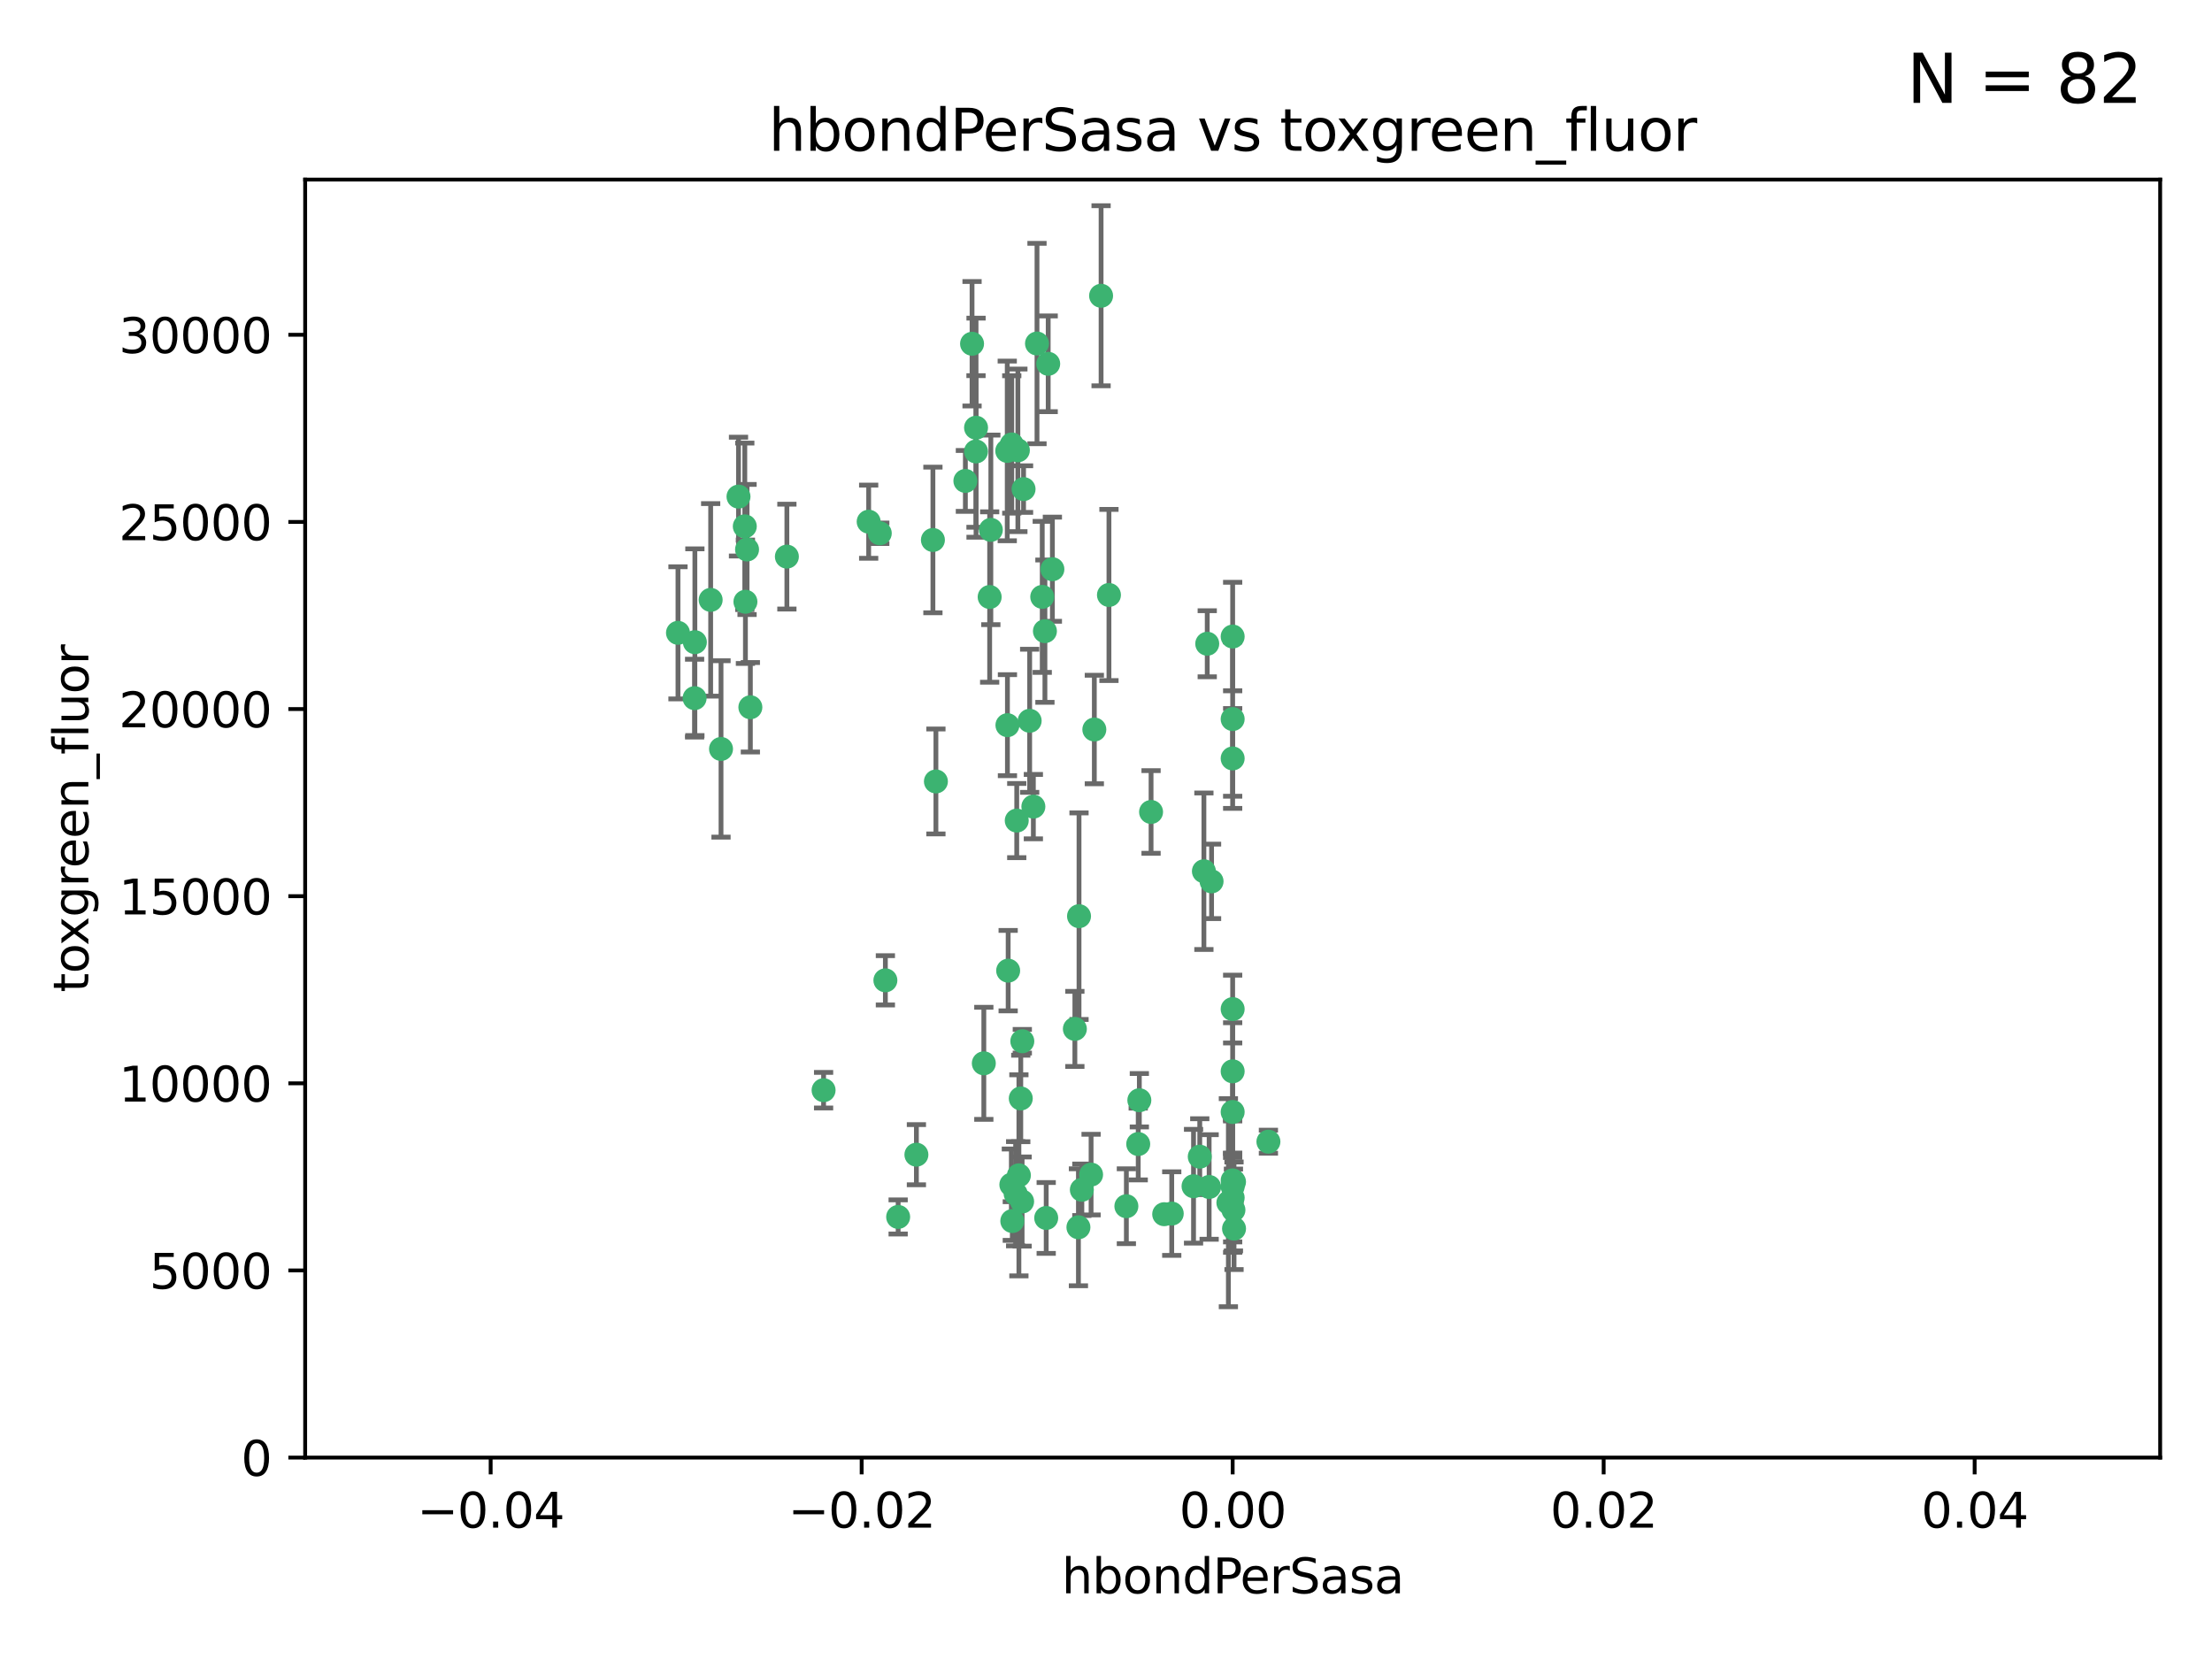 <?xml version="1.0" encoding="utf-8" standalone="no"?>
<!DOCTYPE svg PUBLIC "-//W3C//DTD SVG 1.1//EN"
  "http://www.w3.org/Graphics/SVG/1.1/DTD/svg11.dtd">
<svg xmlns:xlink="http://www.w3.org/1999/xlink" width="460.8pt" height="345.6pt" viewBox="0 0 460.8 345.6" xmlns="http://www.w3.org/2000/svg" version="1.1">
 <defs>
  <style type="text/css">*{stroke-linejoin: round; stroke-linecap: butt}</style>
 </defs>
 <g id="figure_1">
  <g id="patch_1">
   <path d="M 0 345.6 
L 460.8 345.6 
L 460.8 0 
L 0 0 
z
" style="fill: #ffffff"/>
  </g>
  <g id="axes_1">
   <g id="patch_2">
    <path d="M 63.571 303.64 
L 450 303.64 
L 450 37.411 
L 63.571 37.411 
z
" style="fill: #ffffff"/>
   </g>
   <g id="PathCollection_1">
    <defs>
     <path id="m2b6a86d245" d="M 0 1.118 
C 0.297 1.118 0.581 1 0.791 0.791 
C 1 0.581 1.118 0.297 1.118 0 
C 1.118 -0.297 1 -0.581 0.791 -0.791 
C 0.581 -1 0.297 -1.118 0 -1.118 
C -0.297 -1.118 -0.581 -1 -0.791 -0.791 
C -1 -0.581 -1.118 -0.297 -1.118 0 
C -1.118 0.297 -1 0.581 -0.791 0.791 
C -0.581 1 -0.297 1.118 0 1.118 
z
" style="stroke: #3cb371"/>
    </defs>
    <g clip-path="url(#p9494ee4e72)">
     <use xlink:href="#m2b6a86d245" x="216.026" y="71.562" style="fill: #3cb371; stroke: #3cb371"/>
     <use xlink:href="#m2b6a86d245" x="217.677" y="131.48" style="fill: #3cb371; stroke: #3cb371"/>
     <use xlink:href="#m2b6a86d245" x="155.626" y="114.467" style="fill: #3cb371; stroke: #3cb371"/>
     <use xlink:href="#m2b6a86d245" x="206.411" y="110.38" style="fill: #3cb371; stroke: #3cb371"/>
     <use xlink:href="#m2b6a86d245" x="203.329" y="89.097" style="fill: #3cb371; stroke: #3cb371"/>
     <use xlink:href="#m2b6a86d245" x="180.96" y="108.676" style="fill: #3cb371; stroke: #3cb371"/>
     <use xlink:href="#m2b6a86d245" x="218.359" y="75.786" style="fill: #3cb371; stroke: #3cb371"/>
     <use xlink:href="#m2b6a86d245" x="155.286" y="125.356" style="fill: #3cb371; stroke: #3cb371"/>
     <use xlink:href="#m2b6a86d245" x="203.319" y="94.046" style="fill: #3cb371; stroke: #3cb371"/>
     <use xlink:href="#m2b6a86d245" x="150.202" y="156.019" style="fill: #3cb371; stroke: #3cb371"/>
     <use xlink:href="#m2b6a86d245" x="156.315" y="147.335" style="fill: #3cb371; stroke: #3cb371"/>
     <use xlink:href="#m2b6a86d245" x="148.044" y="124.965" style="fill: #3cb371; stroke: #3cb371"/>
     <use xlink:href="#m2b6a86d245" x="209.828" y="93.933" style="fill: #3cb371; stroke: #3cb371"/>
     <use xlink:href="#m2b6a86d245" x="163.922" y="115.953" style="fill: #3cb371; stroke: #3cb371"/>
     <use xlink:href="#m2b6a86d245" x="155.154" y="109.646" style="fill: #3cb371; stroke: #3cb371"/>
     <use xlink:href="#m2b6a86d245" x="153.844" y="103.453" style="fill: #3cb371; stroke: #3cb371"/>
     <use xlink:href="#m2b6a86d245" x="214.498" y="150.153" style="fill: #3cb371; stroke: #3cb371"/>
     <use xlink:href="#m2b6a86d245" x="212.043" y="93.812" style="fill: #3cb371; stroke: #3cb371"/>
     <use xlink:href="#m2b6a86d245" x="206.164" y="124.367" style="fill: #3cb371; stroke: #3cb371"/>
     <use xlink:href="#m2b6a86d245" x="211.807" y="170.94" style="fill: #3cb371; stroke: #3cb371"/>
     <use xlink:href="#m2b6a86d245" x="201.107" y="100.184" style="fill: #3cb371; stroke: #3cb371"/>
     <use xlink:href="#m2b6a86d245" x="219.231" y="118.577" style="fill: #3cb371; stroke: #3cb371"/>
     <use xlink:href="#m2b6a86d245" x="210.768" y="92.588" style="fill: #3cb371; stroke: #3cb371"/>
     <use xlink:href="#m2b6a86d245" x="264.233" y="237.833" style="fill: #3cb371; stroke: #3cb371"/>
     <use xlink:href="#m2b6a86d245" x="212.255" y="244.844" style="fill: #3cb371; stroke: #3cb371"/>
     <use xlink:href="#m2b6a86d245" x="213.226" y="101.886" style="fill: #3cb371; stroke: #3cb371"/>
     <use xlink:href="#m2b6a86d245" x="217.118" y="124.337" style="fill: #3cb371; stroke: #3cb371"/>
     <use xlink:href="#m2b6a86d245" x="202.496" y="71.61" style="fill: #3cb371; stroke: #3cb371"/>
     <use xlink:href="#m2b6a86d245" x="209.868" y="151.067" style="fill: #3cb371; stroke: #3cb371"/>
     <use xlink:href="#m2b6a86d245" x="210.018" y="202.203" style="fill: #3cb371; stroke: #3cb371"/>
     <use xlink:href="#m2b6a86d245" x="184.442" y="204.22" style="fill: #3cb371; stroke: #3cb371"/>
     <use xlink:href="#m2b6a86d245" x="210.682" y="246.787" style="fill: #3cb371; stroke: #3cb371"/>
     <use xlink:href="#m2b6a86d245" x="144.756" y="133.776" style="fill: #3cb371; stroke: #3cb371"/>
     <use xlink:href="#m2b6a86d245" x="183.273" y="111.087" style="fill: #3cb371; stroke: #3cb371"/>
     <use xlink:href="#m2b6a86d245" x="194.344" y="112.487" style="fill: #3cb371; stroke: #3cb371"/>
     <use xlink:href="#m2b6a86d245" x="229.376" y="61.614" style="fill: #3cb371; stroke: #3cb371"/>
     <use xlink:href="#m2b6a86d245" x="194.968" y="162.792" style="fill: #3cb371; stroke: #3cb371"/>
     <use xlink:href="#m2b6a86d245" x="244.095" y="252.814" style="fill: #3cb371; stroke: #3cb371"/>
     <use xlink:href="#m2b6a86d245" x="144.699" y="145.439" style="fill: #3cb371; stroke: #3cb371"/>
     <use xlink:href="#m2b6a86d245" x="227.293" y="244.691" style="fill: #3cb371; stroke: #3cb371"/>
     <use xlink:href="#m2b6a86d245" x="251.49" y="134.104" style="fill: #3cb371; stroke: #3cb371"/>
     <use xlink:href="#m2b6a86d245" x="251.887" y="247.267" style="fill: #3cb371; stroke: #3cb371"/>
     <use xlink:href="#m2b6a86d245" x="211.576" y="248.674" style="fill: #3cb371; stroke: #3cb371"/>
     <use xlink:href="#m2b6a86d245" x="141.236" y="131.829" style="fill: #3cb371; stroke: #3cb371"/>
     <use xlink:href="#m2b6a86d245" x="242.524" y="252.941" style="fill: #3cb371; stroke: #3cb371"/>
     <use xlink:href="#m2b6a86d245" x="190.904" y="240.543" style="fill: #3cb371; stroke: #3cb371"/>
     <use xlink:href="#m2b6a86d245" x="256.786" y="132.603" style="fill: #3cb371; stroke: #3cb371"/>
     <use xlink:href="#m2b6a86d245" x="215.269" y="168.036" style="fill: #3cb371; stroke: #3cb371"/>
     <use xlink:href="#m2b6a86d245" x="237.346" y="229.198" style="fill: #3cb371; stroke: #3cb371"/>
     <use xlink:href="#m2b6a86d245" x="224.78" y="190.856" style="fill: #3cb371; stroke: #3cb371"/>
     <use xlink:href="#m2b6a86d245" x="256.948" y="252.059" style="fill: #3cb371; stroke: #3cb371"/>
     <use xlink:href="#m2b6a86d245" x="256.786" y="247.195" style="fill: #3cb371; stroke: #3cb371"/>
     <use xlink:href="#m2b6a86d245" x="257.072" y="255.952" style="fill: #3cb371; stroke: #3cb371"/>
     <use xlink:href="#m2b6a86d245" x="234.644" y="251.277" style="fill: #3cb371; stroke: #3cb371"/>
     <use xlink:href="#m2b6a86d245" x="204.948" y="221.508" style="fill: #3cb371; stroke: #3cb371"/>
     <use xlink:href="#m2b6a86d245" x="237.113" y="238.323" style="fill: #3cb371; stroke: #3cb371"/>
     <use xlink:href="#m2b6a86d245" x="212.925" y="250.302" style="fill: #3cb371; stroke: #3cb371"/>
     <use xlink:href="#m2b6a86d245" x="217.943" y="253.724" style="fill: #3cb371; stroke: #3cb371"/>
     <use xlink:href="#m2b6a86d245" x="187.102" y="253.509" style="fill: #3cb371; stroke: #3cb371"/>
     <use xlink:href="#m2b6a86d245" x="212.966" y="216.908" style="fill: #3cb371; stroke: #3cb371"/>
     <use xlink:href="#m2b6a86d245" x="224.656" y="255.666" style="fill: #3cb371; stroke: #3cb371"/>
     <use xlink:href="#m2b6a86d245" x="256.786" y="210.208" style="fill: #3cb371; stroke: #3cb371"/>
     <use xlink:href="#m2b6a86d245" x="227.97" y="151.97" style="fill: #3cb371; stroke: #3cb371"/>
     <use xlink:href="#m2b6a86d245" x="250.795" y="181.494" style="fill: #3cb371; stroke: #3cb371"/>
     <use xlink:href="#m2b6a86d245" x="252.392" y="183.606" style="fill: #3cb371; stroke: #3cb371"/>
     <use xlink:href="#m2b6a86d245" x="225.369" y="247.85" style="fill: #3cb371; stroke: #3cb371"/>
     <use xlink:href="#m2b6a86d245" x="256.786" y="223.176" style="fill: #3cb371; stroke: #3cb371"/>
     <use xlink:href="#m2b6a86d245" x="249.932" y="240.958" style="fill: #3cb371; stroke: #3cb371"/>
     <use xlink:href="#m2b6a86d245" x="210.881" y="254.362" style="fill: #3cb371; stroke: #3cb371"/>
     <use xlink:href="#m2b6a86d245" x="223.915" y="214.339" style="fill: #3cb371; stroke: #3cb371"/>
     <use xlink:href="#m2b6a86d245" x="256.786" y="149.795" style="fill: #3cb371; stroke: #3cb371"/>
     <use xlink:href="#m2b6a86d245" x="231.015" y="123.943" style="fill: #3cb371; stroke: #3cb371"/>
     <use xlink:href="#m2b6a86d245" x="256.786" y="231.646" style="fill: #3cb371; stroke: #3cb371"/>
     <use xlink:href="#m2b6a86d245" x="239.788" y="169.147" style="fill: #3cb371; stroke: #3cb371"/>
     <use xlink:href="#m2b6a86d245" x="256.786" y="245.892" style="fill: #3cb371; stroke: #3cb371"/>
     <use xlink:href="#m2b6a86d245" x="248.636" y="247.114" style="fill: #3cb371; stroke: #3cb371"/>
     <use xlink:href="#m2b6a86d245" x="257.069" y="246.204" style="fill: #3cb371; stroke: #3cb371"/>
     <use xlink:href="#m2b6a86d245" x="212.645" y="228.828" style="fill: #3cb371; stroke: #3cb371"/>
     <use xlink:href="#m2b6a86d245" x="171.569" y="227.107" style="fill: #3cb371; stroke: #3cb371"/>
     <use xlink:href="#m2b6a86d245" x="256.786" y="157.999" style="fill: #3cb371; stroke: #3cb371"/>
     <use xlink:href="#m2b6a86d245" x="255.894" y="250.544" style="fill: #3cb371; stroke: #3cb371"/>
     <use xlink:href="#m2b6a86d245" x="256.786" y="249.505" style="fill: #3cb371; stroke: #3cb371"/>
    </g>
   </g>
   <g id="matplotlib.axis_1">
    <g id="xtick_1">
     <g id="line2d_1">
      <defs>
       <path id="m002cede64d" d="M 0 0 
L 0 3.5 
" style="stroke: #000000; stroke-width: 0.8"/>
      </defs>
      <g>
       <use xlink:href="#m002cede64d" x="102.214" y="303.64" style="stroke: #000000; stroke-width: 0.8"/>
      </g>
     </g>
     <g id="text_1">
      <!-- −0.04 -->
      <g transform="translate(86.891 318.238)scale(0.1 -0.1)">
       <defs>
        <path id="DejaVuSans-2212" d="M 678 2272 
L 4684 2272 
L 4684 1741 
L 678 1741 
L 678 2272 
z
" transform="scale(0.016)"/>
        <path id="DejaVuSans-30" d="M 2034 4250 
Q 1547 4250 1301 3770 
Q 1056 3291 1056 2328 
Q 1056 1369 1301 889 
Q 1547 409 2034 409 
Q 2525 409 2770 889 
Q 3016 1369 3016 2328 
Q 3016 3291 2770 3770 
Q 2525 4250 2034 4250 
z
M 2034 4750 
Q 2819 4750 3233 4129 
Q 3647 3509 3647 2328 
Q 3647 1150 3233 529 
Q 2819 -91 2034 -91 
Q 1250 -91 836 529 
Q 422 1150 422 2328 
Q 422 3509 836 4129 
Q 1250 4750 2034 4750 
z
" transform="scale(0.016)"/>
        <path id="DejaVuSans-2e" d="M 684 794 
L 1344 794 
L 1344 0 
L 684 0 
L 684 794 
z
" transform="scale(0.016)"/>
        <path id="DejaVuSans-34" d="M 2419 4116 
L 825 1625 
L 2419 1625 
L 2419 4116 
z
M 2253 4666 
L 3047 4666 
L 3047 1625 
L 3713 1625 
L 3713 1100 
L 3047 1100 
L 3047 0 
L 2419 0 
L 2419 1100 
L 313 1100 
L 313 1709 
L 2253 4666 
z
" transform="scale(0.016)"/>
       </defs>
       <use xlink:href="#DejaVuSans-2212"/>
       <use xlink:href="#DejaVuSans-30" x="83.789"/>
       <use xlink:href="#DejaVuSans-2e" x="147.412"/>
       <use xlink:href="#DejaVuSans-30" x="179.199"/>
       <use xlink:href="#DejaVuSans-34" x="242.822"/>
      </g>
     </g>
    </g>
    <g id="xtick_2">
     <g id="line2d_2">
      <g>
       <use xlink:href="#m002cede64d" x="179.5" y="303.64" style="stroke: #000000; stroke-width: 0.8"/>
      </g>
     </g>
     <g id="text_2">
      <!-- −0.02 -->
      <g transform="translate(164.177 318.238)scale(0.1 -0.1)">
       <defs>
        <path id="DejaVuSans-32" d="M 1228 531 
L 3431 531 
L 3431 0 
L 469 0 
L 469 531 
Q 828 903 1448 1529 
Q 2069 2156 2228 2338 
Q 2531 2678 2651 2914 
Q 2772 3150 2772 3378 
Q 2772 3750 2511 3984 
Q 2250 4219 1831 4219 
Q 1534 4219 1204 4116 
Q 875 4013 500 3803 
L 500 4441 
Q 881 4594 1212 4672 
Q 1544 4750 1819 4750 
Q 2544 4750 2975 4387 
Q 3406 4025 3406 3419 
Q 3406 3131 3298 2873 
Q 3191 2616 2906 2266 
Q 2828 2175 2409 1742 
Q 1991 1309 1228 531 
z
" transform="scale(0.016)"/>
       </defs>
       <use xlink:href="#DejaVuSans-2212"/>
       <use xlink:href="#DejaVuSans-30" x="83.789"/>
       <use xlink:href="#DejaVuSans-2e" x="147.412"/>
       <use xlink:href="#DejaVuSans-30" x="179.199"/>
       <use xlink:href="#DejaVuSans-32" x="242.822"/>
      </g>
     </g>
    </g>
    <g id="xtick_3">
     <g id="line2d_3">
      <g>
       <use xlink:href="#m002cede64d" x="256.786" y="303.64" style="stroke: #000000; stroke-width: 0.8"/>
      </g>
     </g>
     <g id="text_3">
      <!-- 0.00 -->
      <g transform="translate(245.653 318.238)scale(0.1 -0.1)">
       <use xlink:href="#DejaVuSans-30"/>
       <use xlink:href="#DejaVuSans-2e" x="63.623"/>
       <use xlink:href="#DejaVuSans-30" x="95.41"/>
       <use xlink:href="#DejaVuSans-30" x="159.033"/>
      </g>
     </g>
    </g>
    <g id="xtick_4">
     <g id="line2d_4">
      <g>
       <use xlink:href="#m002cede64d" x="334.071" y="303.64" style="stroke: #000000; stroke-width: 0.8"/>
      </g>
     </g>
     <g id="text_4">
      <!-- 0.02 -->
      <g transform="translate(322.939 318.238)scale(0.1 -0.1)">
       <use xlink:href="#DejaVuSans-30"/>
       <use xlink:href="#DejaVuSans-2e" x="63.623"/>
       <use xlink:href="#DejaVuSans-30" x="95.41"/>
       <use xlink:href="#DejaVuSans-32" x="159.033"/>
      </g>
     </g>
    </g>
    <g id="xtick_5">
     <g id="line2d_5">
      <g>
       <use xlink:href="#m002cede64d" x="411.357" y="303.64" style="stroke: #000000; stroke-width: 0.8"/>
      </g>
     </g>
     <g id="text_5">
      <!-- 0.04 -->
      <g transform="translate(400.224 318.238)scale(0.1 -0.1)">
       <use xlink:href="#DejaVuSans-30"/>
       <use xlink:href="#DejaVuSans-2e" x="63.623"/>
       <use xlink:href="#DejaVuSans-30" x="95.41"/>
       <use xlink:href="#DejaVuSans-34" x="159.033"/>
      </g>
     </g>
    </g>
    <g id="text_6">
     <!-- hbondPerSasa -->
     <g transform="translate(221.168 331.917)scale(0.1 -0.1)">
      <defs>
       <path id="DejaVuSans-68" d="M 3513 2113 
L 3513 0 
L 2938 0 
L 2938 2094 
Q 2938 2591 2744 2837 
Q 2550 3084 2163 3084 
Q 1697 3084 1428 2787 
Q 1159 2491 1159 1978 
L 1159 0 
L 581 0 
L 581 4863 
L 1159 4863 
L 1159 2956 
Q 1366 3272 1645 3428 
Q 1925 3584 2291 3584 
Q 2894 3584 3203 3211 
Q 3513 2838 3513 2113 
z
" transform="scale(0.016)"/>
       <path id="DejaVuSans-62" d="M 3116 1747 
Q 3116 2381 2855 2742 
Q 2594 3103 2138 3103 
Q 1681 3103 1420 2742 
Q 1159 2381 1159 1747 
Q 1159 1113 1420 752 
Q 1681 391 2138 391 
Q 2594 391 2855 752 
Q 3116 1113 3116 1747 
z
M 1159 2969 
Q 1341 3281 1617 3432 
Q 1894 3584 2278 3584 
Q 2916 3584 3314 3078 
Q 3713 2572 3713 1747 
Q 3713 922 3314 415 
Q 2916 -91 2278 -91 
Q 1894 -91 1617 61 
Q 1341 213 1159 525 
L 1159 0 
L 581 0 
L 581 4863 
L 1159 4863 
L 1159 2969 
z
" transform="scale(0.016)"/>
       <path id="DejaVuSans-6f" d="M 1959 3097 
Q 1497 3097 1228 2736 
Q 959 2375 959 1747 
Q 959 1119 1226 758 
Q 1494 397 1959 397 
Q 2419 397 2687 759 
Q 2956 1122 2956 1747 
Q 2956 2369 2687 2733 
Q 2419 3097 1959 3097 
z
M 1959 3584 
Q 2709 3584 3137 3096 
Q 3566 2609 3566 1747 
Q 3566 888 3137 398 
Q 2709 -91 1959 -91 
Q 1206 -91 779 398 
Q 353 888 353 1747 
Q 353 2609 779 3096 
Q 1206 3584 1959 3584 
z
" transform="scale(0.016)"/>
       <path id="DejaVuSans-6e" d="M 3513 2113 
L 3513 0 
L 2938 0 
L 2938 2094 
Q 2938 2591 2744 2837 
Q 2550 3084 2163 3084 
Q 1697 3084 1428 2787 
Q 1159 2491 1159 1978 
L 1159 0 
L 581 0 
L 581 3500 
L 1159 3500 
L 1159 2956 
Q 1366 3272 1645 3428 
Q 1925 3584 2291 3584 
Q 2894 3584 3203 3211 
Q 3513 2838 3513 2113 
z
" transform="scale(0.016)"/>
       <path id="DejaVuSans-64" d="M 2906 2969 
L 2906 4863 
L 3481 4863 
L 3481 0 
L 2906 0 
L 2906 525 
Q 2725 213 2448 61 
Q 2172 -91 1784 -91 
Q 1150 -91 751 415 
Q 353 922 353 1747 
Q 353 2572 751 3078 
Q 1150 3584 1784 3584 
Q 2172 3584 2448 3432 
Q 2725 3281 2906 2969 
z
M 947 1747 
Q 947 1113 1208 752 
Q 1469 391 1925 391 
Q 2381 391 2643 752 
Q 2906 1113 2906 1747 
Q 2906 2381 2643 2742 
Q 2381 3103 1925 3103 
Q 1469 3103 1208 2742 
Q 947 2381 947 1747 
z
" transform="scale(0.016)"/>
       <path id="DejaVuSans-50" d="M 1259 4147 
L 1259 2394 
L 2053 2394 
Q 2494 2394 2734 2622 
Q 2975 2850 2975 3272 
Q 2975 3691 2734 3919 
Q 2494 4147 2053 4147 
L 1259 4147 
z
M 628 4666 
L 2053 4666 
Q 2838 4666 3239 4311 
Q 3641 3956 3641 3272 
Q 3641 2581 3239 2228 
Q 2838 1875 2053 1875 
L 1259 1875 
L 1259 0 
L 628 0 
L 628 4666 
z
" transform="scale(0.016)"/>
       <path id="DejaVuSans-65" d="M 3597 1894 
L 3597 1613 
L 953 1613 
Q 991 1019 1311 708 
Q 1631 397 2203 397 
Q 2534 397 2845 478 
Q 3156 559 3463 722 
L 3463 178 
Q 3153 47 2828 -22 
Q 2503 -91 2169 -91 
Q 1331 -91 842 396 
Q 353 884 353 1716 
Q 353 2575 817 3079 
Q 1281 3584 2069 3584 
Q 2775 3584 3186 3129 
Q 3597 2675 3597 1894 
z
M 3022 2063 
Q 3016 2534 2758 2815 
Q 2500 3097 2075 3097 
Q 1594 3097 1305 2825 
Q 1016 2553 972 2059 
L 3022 2063 
z
" transform="scale(0.016)"/>
       <path id="DejaVuSans-72" d="M 2631 2963 
Q 2534 3019 2420 3045 
Q 2306 3072 2169 3072 
Q 1681 3072 1420 2755 
Q 1159 2438 1159 1844 
L 1159 0 
L 581 0 
L 581 3500 
L 1159 3500 
L 1159 2956 
Q 1341 3275 1631 3429 
Q 1922 3584 2338 3584 
Q 2397 3584 2469 3576 
Q 2541 3569 2628 3553 
L 2631 2963 
z
" transform="scale(0.016)"/>
       <path id="DejaVuSans-53" d="M 3425 4513 
L 3425 3897 
Q 3066 4069 2747 4153 
Q 2428 4238 2131 4238 
Q 1616 4238 1336 4038 
Q 1056 3838 1056 3469 
Q 1056 3159 1242 3001 
Q 1428 2844 1947 2747 
L 2328 2669 
Q 3034 2534 3370 2195 
Q 3706 1856 3706 1288 
Q 3706 609 3251 259 
Q 2797 -91 1919 -91 
Q 1588 -91 1214 -16 
Q 841 59 441 206 
L 441 856 
Q 825 641 1194 531 
Q 1563 422 1919 422 
Q 2459 422 2753 634 
Q 3047 847 3047 1241 
Q 3047 1584 2836 1778 
Q 2625 1972 2144 2069 
L 1759 2144 
Q 1053 2284 737 2584 
Q 422 2884 422 3419 
Q 422 4038 858 4394 
Q 1294 4750 2059 4750 
Q 2388 4750 2728 4690 
Q 3069 4631 3425 4513 
z
" transform="scale(0.016)"/>
       <path id="DejaVuSans-61" d="M 2194 1759 
Q 1497 1759 1228 1600 
Q 959 1441 959 1056 
Q 959 750 1161 570 
Q 1363 391 1709 391 
Q 2188 391 2477 730 
Q 2766 1069 2766 1631 
L 2766 1759 
L 2194 1759 
z
M 3341 1997 
L 3341 0 
L 2766 0 
L 2766 531 
Q 2569 213 2275 61 
Q 1981 -91 1556 -91 
Q 1019 -91 701 211 
Q 384 513 384 1019 
Q 384 1609 779 1909 
Q 1175 2209 1959 2209 
L 2766 2209 
L 2766 2266 
Q 2766 2663 2505 2880 
Q 2244 3097 1772 3097 
Q 1472 3097 1187 3025 
Q 903 2953 641 2809 
L 641 3341 
Q 956 3463 1253 3523 
Q 1550 3584 1831 3584 
Q 2591 3584 2966 3190 
Q 3341 2797 3341 1997 
z
" transform="scale(0.016)"/>
       <path id="DejaVuSans-73" d="M 2834 3397 
L 2834 2853 
Q 2591 2978 2328 3040 
Q 2066 3103 1784 3103 
Q 1356 3103 1142 2972 
Q 928 2841 928 2578 
Q 928 2378 1081 2264 
Q 1234 2150 1697 2047 
L 1894 2003 
Q 2506 1872 2764 1633 
Q 3022 1394 3022 966 
Q 3022 478 2636 193 
Q 2250 -91 1575 -91 
Q 1294 -91 989 -36 
Q 684 19 347 128 
L 347 722 
Q 666 556 975 473 
Q 1284 391 1588 391 
Q 1994 391 2212 530 
Q 2431 669 2431 922 
Q 2431 1156 2273 1281 
Q 2116 1406 1581 1522 
L 1381 1569 
Q 847 1681 609 1914 
Q 372 2147 372 2553 
Q 372 3047 722 3315 
Q 1072 3584 1716 3584 
Q 2034 3584 2315 3537 
Q 2597 3491 2834 3397 
z
" transform="scale(0.016)"/>
      </defs>
      <use xlink:href="#DejaVuSans-68"/>
      <use xlink:href="#DejaVuSans-62" x="63.379"/>
      <use xlink:href="#DejaVuSans-6f" x="126.855"/>
      <use xlink:href="#DejaVuSans-6e" x="188.037"/>
      <use xlink:href="#DejaVuSans-64" x="251.416"/>
      <use xlink:href="#DejaVuSans-50" x="314.893"/>
      <use xlink:href="#DejaVuSans-65" x="371.57"/>
      <use xlink:href="#DejaVuSans-72" x="433.094"/>
      <use xlink:href="#DejaVuSans-53" x="474.207"/>
      <use xlink:href="#DejaVuSans-61" x="537.684"/>
      <use xlink:href="#DejaVuSans-73" x="598.963"/>
      <use xlink:href="#DejaVuSans-61" x="651.062"/>
     </g>
    </g>
   </g>
   <g id="matplotlib.axis_2">
    <g id="ytick_1">
     <g id="line2d_6">
      <defs>
       <path id="mfffe488b37" d="M 0 0 
L -3.5 0 
" style="stroke: #000000; stroke-width: 0.8"/>
      </defs>
      <g>
       <use xlink:href="#mfffe488b37" x="63.571" y="303.64" style="stroke: #000000; stroke-width: 0.8"/>
      </g>
     </g>
     <g id="text_7">
      <!-- 0 -->
      <g transform="translate(50.209 307.439)scale(0.1 -0.1)">
       <use xlink:href="#DejaVuSans-30"/>
      </g>
     </g>
    </g>
    <g id="ytick_2">
     <g id="line2d_7">
      <g>
       <use xlink:href="#mfffe488b37" x="63.571" y="264.657" style="stroke: #000000; stroke-width: 0.8"/>
      </g>
     </g>
     <g id="text_8">
      <!-- 5000 -->
      <g transform="translate(31.121 268.457)scale(0.1 -0.1)">
       <defs>
        <path id="DejaVuSans-35" d="M 691 4666 
L 3169 4666 
L 3169 4134 
L 1269 4134 
L 1269 2991 
Q 1406 3038 1543 3061 
Q 1681 3084 1819 3084 
Q 2600 3084 3056 2656 
Q 3513 2228 3513 1497 
Q 3513 744 3044 326 
Q 2575 -91 1722 -91 
Q 1428 -91 1123 -41 
Q 819 9 494 109 
L 494 744 
Q 775 591 1075 516 
Q 1375 441 1709 441 
Q 2250 441 2565 725 
Q 2881 1009 2881 1497 
Q 2881 1984 2565 2268 
Q 2250 2553 1709 2553 
Q 1456 2553 1204 2497 
Q 953 2441 691 2322 
L 691 4666 
z
" transform="scale(0.016)"/>
       </defs>
       <use xlink:href="#DejaVuSans-35"/>
       <use xlink:href="#DejaVuSans-30" x="63.623"/>
       <use xlink:href="#DejaVuSans-30" x="127.246"/>
       <use xlink:href="#DejaVuSans-30" x="190.869"/>
      </g>
     </g>
    </g>
    <g id="ytick_3">
     <g id="line2d_8">
      <g>
       <use xlink:href="#mfffe488b37" x="63.571" y="225.675" style="stroke: #000000; stroke-width: 0.8"/>
      </g>
     </g>
     <g id="text_9">
      <!-- 10000 -->
      <g transform="translate(24.759 229.474)scale(0.1 -0.1)">
       <defs>
        <path id="DejaVuSans-31" d="M 794 531 
L 1825 531 
L 1825 4091 
L 703 3866 
L 703 4441 
L 1819 4666 
L 2450 4666 
L 2450 531 
L 3481 531 
L 3481 0 
L 794 0 
L 794 531 
z
" transform="scale(0.016)"/>
       </defs>
       <use xlink:href="#DejaVuSans-31"/>
       <use xlink:href="#DejaVuSans-30" x="63.623"/>
       <use xlink:href="#DejaVuSans-30" x="127.246"/>
       <use xlink:href="#DejaVuSans-30" x="190.869"/>
       <use xlink:href="#DejaVuSans-30" x="254.492"/>
      </g>
     </g>
    </g>
    <g id="ytick_4">
     <g id="line2d_9">
      <g>
       <use xlink:href="#mfffe488b37" x="63.571" y="186.692" style="stroke: #000000; stroke-width: 0.8"/>
      </g>
     </g>
     <g id="text_10">
      <!-- 15000 -->
      <g transform="translate(24.759 190.492)scale(0.1 -0.1)">
       <use xlink:href="#DejaVuSans-31"/>
       <use xlink:href="#DejaVuSans-35" x="63.623"/>
       <use xlink:href="#DejaVuSans-30" x="127.246"/>
       <use xlink:href="#DejaVuSans-30" x="190.869"/>
       <use xlink:href="#DejaVuSans-30" x="254.492"/>
      </g>
     </g>
    </g>
    <g id="ytick_5">
     <g id="line2d_10">
      <g>
       <use xlink:href="#mfffe488b37" x="63.571" y="147.71" style="stroke: #000000; stroke-width: 0.8"/>
      </g>
     </g>
     <g id="text_11">
      <!-- 20000 -->
      <g transform="translate(24.759 151.509)scale(0.1 -0.1)">
       <use xlink:href="#DejaVuSans-32"/>
       <use xlink:href="#DejaVuSans-30" x="63.623"/>
       <use xlink:href="#DejaVuSans-30" x="127.246"/>
       <use xlink:href="#DejaVuSans-30" x="190.869"/>
       <use xlink:href="#DejaVuSans-30" x="254.492"/>
      </g>
     </g>
    </g>
    <g id="ytick_6">
     <g id="line2d_11">
      <g>
       <use xlink:href="#mfffe488b37" x="63.571" y="108.727" style="stroke: #000000; stroke-width: 0.8"/>
      </g>
     </g>
     <g id="text_12">
      <!-- 25000 -->
      <g transform="translate(24.759 112.527)scale(0.1 -0.1)">
       <use xlink:href="#DejaVuSans-32"/>
       <use xlink:href="#DejaVuSans-35" x="63.623"/>
       <use xlink:href="#DejaVuSans-30" x="127.246"/>
       <use xlink:href="#DejaVuSans-30" x="190.869"/>
       <use xlink:href="#DejaVuSans-30" x="254.492"/>
      </g>
     </g>
    </g>
    <g id="ytick_7">
     <g id="line2d_12">
      <g>
       <use xlink:href="#mfffe488b37" x="63.571" y="69.745" style="stroke: #000000; stroke-width: 0.8"/>
      </g>
     </g>
     <g id="text_13">
      <!-- 30000 -->
      <g transform="translate(24.759 73.544)scale(0.1 -0.1)">
       <defs>
        <path id="DejaVuSans-33" d="M 2597 2516 
Q 3050 2419 3304 2112 
Q 3559 1806 3559 1356 
Q 3559 666 3084 287 
Q 2609 -91 1734 -91 
Q 1441 -91 1130 -33 
Q 819 25 488 141 
L 488 750 
Q 750 597 1062 519 
Q 1375 441 1716 441 
Q 2309 441 2620 675 
Q 2931 909 2931 1356 
Q 2931 1769 2642 2001 
Q 2353 2234 1838 2234 
L 1294 2234 
L 1294 2753 
L 1863 2753 
Q 2328 2753 2575 2939 
Q 2822 3125 2822 3475 
Q 2822 3834 2567 4026 
Q 2313 4219 1838 4219 
Q 1578 4219 1281 4162 
Q 984 4106 628 3988 
L 628 4550 
Q 988 4650 1302 4700 
Q 1616 4750 1894 4750 
Q 2613 4750 3031 4423 
Q 3450 4097 3450 3541 
Q 3450 3153 3228 2886 
Q 3006 2619 2597 2516 
z
" transform="scale(0.016)"/>
       </defs>
       <use xlink:href="#DejaVuSans-33"/>
       <use xlink:href="#DejaVuSans-30" x="63.623"/>
       <use xlink:href="#DejaVuSans-30" x="127.246"/>
       <use xlink:href="#DejaVuSans-30" x="190.869"/>
       <use xlink:href="#DejaVuSans-30" x="254.492"/>
      </g>
     </g>
    </g>
    <g id="text_14">
     <!-- toxgreen_fluor -->
     <g transform="translate(18.401 206.72)rotate(-90)scale(0.1 -0.1)">
      <defs>
       <path id="DejaVuSans-74" d="M 1172 4494 
L 1172 3500 
L 2356 3500 
L 2356 3053 
L 1172 3053 
L 1172 1153 
Q 1172 725 1289 603 
Q 1406 481 1766 481 
L 2356 481 
L 2356 0 
L 1766 0 
Q 1100 0 847 248 
Q 594 497 594 1153 
L 594 3053 
L 172 3053 
L 172 3500 
L 594 3500 
L 594 4494 
L 1172 4494 
z
" transform="scale(0.016)"/>
       <path id="DejaVuSans-78" d="M 3513 3500 
L 2247 1797 
L 3578 0 
L 2900 0 
L 1881 1375 
L 863 0 
L 184 0 
L 1544 1831 
L 300 3500 
L 978 3500 
L 1906 2253 
L 2834 3500 
L 3513 3500 
z
" transform="scale(0.016)"/>
       <path id="DejaVuSans-67" d="M 2906 1791 
Q 2906 2416 2648 2759 
Q 2391 3103 1925 3103 
Q 1463 3103 1205 2759 
Q 947 2416 947 1791 
Q 947 1169 1205 825 
Q 1463 481 1925 481 
Q 2391 481 2648 825 
Q 2906 1169 2906 1791 
z
M 3481 434 
Q 3481 -459 3084 -895 
Q 2688 -1331 1869 -1331 
Q 1566 -1331 1297 -1286 
Q 1028 -1241 775 -1147 
L 775 -588 
Q 1028 -725 1275 -790 
Q 1522 -856 1778 -856 
Q 2344 -856 2625 -561 
Q 2906 -266 2906 331 
L 2906 616 
Q 2728 306 2450 153 
Q 2172 0 1784 0 
Q 1141 0 747 490 
Q 353 981 353 1791 
Q 353 2603 747 3093 
Q 1141 3584 1784 3584 
Q 2172 3584 2450 3431 
Q 2728 3278 2906 2969 
L 2906 3500 
L 3481 3500 
L 3481 434 
z
" transform="scale(0.016)"/>
       <path id="DejaVuSans-5f" d="M 3263 -1063 
L 3263 -1509 
L -63 -1509 
L -63 -1063 
L 3263 -1063 
z
" transform="scale(0.016)"/>
       <path id="DejaVuSans-66" d="M 2375 4863 
L 2375 4384 
L 1825 4384 
Q 1516 4384 1395 4259 
Q 1275 4134 1275 3809 
L 1275 3500 
L 2222 3500 
L 2222 3053 
L 1275 3053 
L 1275 0 
L 697 0 
L 697 3053 
L 147 3053 
L 147 3500 
L 697 3500 
L 697 3744 
Q 697 4328 969 4595 
Q 1241 4863 1831 4863 
L 2375 4863 
z
" transform="scale(0.016)"/>
       <path id="DejaVuSans-6c" d="M 603 4863 
L 1178 4863 
L 1178 0 
L 603 0 
L 603 4863 
z
" transform="scale(0.016)"/>
       <path id="DejaVuSans-75" d="M 544 1381 
L 544 3500 
L 1119 3500 
L 1119 1403 
Q 1119 906 1312 657 
Q 1506 409 1894 409 
Q 2359 409 2629 706 
Q 2900 1003 2900 1516 
L 2900 3500 
L 3475 3500 
L 3475 0 
L 2900 0 
L 2900 538 
Q 2691 219 2414 64 
Q 2138 -91 1772 -91 
Q 1169 -91 856 284 
Q 544 659 544 1381 
z
M 1991 3584 
L 1991 3584 
z
" transform="scale(0.016)"/>
      </defs>
      <use xlink:href="#DejaVuSans-74"/>
      <use xlink:href="#DejaVuSans-6f" x="39.209"/>
      <use xlink:href="#DejaVuSans-78" x="97.266"/>
      <use xlink:href="#DejaVuSans-67" x="156.445"/>
      <use xlink:href="#DejaVuSans-72" x="219.922"/>
      <use xlink:href="#DejaVuSans-65" x="258.785"/>
      <use xlink:href="#DejaVuSans-65" x="320.309"/>
      <use xlink:href="#DejaVuSans-6e" x="381.832"/>
      <use xlink:href="#DejaVuSans-5f" x="445.211"/>
      <use xlink:href="#DejaVuSans-66" x="495.211"/>
      <use xlink:href="#DejaVuSans-6c" x="530.416"/>
      <use xlink:href="#DejaVuSans-75" x="558.199"/>
      <use xlink:href="#DejaVuSans-6f" x="621.578"/>
      <use xlink:href="#DejaVuSans-72" x="682.76"/>
     </g>
    </g>
   </g>
   <g id="LineCollection_1">
    <path d="M 216.026 92.434 
L 216.026 50.691 
" clip-path="url(#p9494ee4e72)" style="fill: none; stroke: #696969"/>
    <path d="M 217.677 146.307 
L 217.677 116.654 
" clip-path="url(#p9494ee4e72)" style="fill: none; stroke: #696969"/>
    <path d="M 155.626 128.017 
L 155.626 100.917 
" clip-path="url(#p9494ee4e72)" style="fill: none; stroke: #696969"/>
    <path d="M 206.411 130.124 
L 206.411 90.636 
" clip-path="url(#p9494ee4e72)" style="fill: none; stroke: #696969"/>
    <path d="M 203.329 111.917 
L 203.329 66.277 
" clip-path="url(#p9494ee4e72)" style="fill: none; stroke: #696969"/>
    <path d="M 180.96 116.296 
L 180.96 101.057 
" clip-path="url(#p9494ee4e72)" style="fill: none; stroke: #696969"/>
    <path d="M 218.359 85.756 
L 218.359 65.815 
" clip-path="url(#p9494ee4e72)" style="fill: none; stroke: #696969"/>
    <path d="M 155.286 138.211 
L 155.286 112.501 
" clip-path="url(#p9494ee4e72)" style="fill: none; stroke: #696969"/>
    <path d="M 203.319 109.836 
L 203.319 78.257 
" clip-path="url(#p9494ee4e72)" style="fill: none; stroke: #696969"/>
    <path d="M 150.202 174.39 
L 150.202 137.647 
" clip-path="url(#p9494ee4e72)" style="fill: none; stroke: #696969"/>
    <path d="M 156.315 156.65 
L 156.315 138.02 
" clip-path="url(#p9494ee4e72)" style="fill: none; stroke: #696969"/>
    <path d="M 148.044 145.018 
L 148.044 104.912 
" clip-path="url(#p9494ee4e72)" style="fill: none; stroke: #696969"/>
    <path d="M 209.828 112.649 
L 209.828 75.218 
" clip-path="url(#p9494ee4e72)" style="fill: none; stroke: #696969"/>
    <path d="M 163.922 126.872 
L 163.922 105.035 
" clip-path="url(#p9494ee4e72)" style="fill: none; stroke: #696969"/>
    <path d="M 155.154 126.988 
L 155.154 92.305 
" clip-path="url(#p9494ee4e72)" style="fill: none; stroke: #696969"/>
    <path d="M 153.844 115.826 
L 153.844 91.08 
" clip-path="url(#p9494ee4e72)" style="fill: none; stroke: #696969"/>
    <path d="M 214.498 165.057 
L 214.498 135.25 
" clip-path="url(#p9494ee4e72)" style="fill: none; stroke: #696969"/>
    <path d="M 212.043 110.745 
L 212.043 76.878 
" clip-path="url(#p9494ee4e72)" style="fill: none; stroke: #696969"/>
    <path d="M 206.164 142.114 
L 206.164 106.621 
" clip-path="url(#p9494ee4e72)" style="fill: none; stroke: #696969"/>
    <path d="M 211.807 178.667 
L 211.807 163.212 
" clip-path="url(#p9494ee4e72)" style="fill: none; stroke: #696969"/>
    <path d="M 201.107 106.525 
L 201.107 93.844 
" clip-path="url(#p9494ee4e72)" style="fill: none; stroke: #696969"/>
    <path d="M 219.231 129.424 
L 219.231 107.731 
" clip-path="url(#p9494ee4e72)" style="fill: none; stroke: #696969"/>
    <path d="M 210.768 106.902 
L 210.768 78.274 
" clip-path="url(#p9494ee4e72)" style="fill: none; stroke: #696969"/>
    <path d="M 264.233 240.234 
L 264.233 235.431 
" clip-path="url(#p9494ee4e72)" style="fill: none; stroke: #696969"/>
    <path d="M 212.255 265.789 
L 212.255 223.9 
" clip-path="url(#p9494ee4e72)" style="fill: none; stroke: #696969"/>
    <path d="M 213.226 106.741 
L 213.226 97.032 
" clip-path="url(#p9494ee4e72)" style="fill: none; stroke: #696969"/>
    <path d="M 217.118 140.07 
L 217.118 108.604 
" clip-path="url(#p9494ee4e72)" style="fill: none; stroke: #696969"/>
    <path d="M 202.496 84.576 
L 202.496 58.645 
" clip-path="url(#p9494ee4e72)" style="fill: none; stroke: #696969"/>
    <path d="M 209.868 161.588 
L 209.868 140.547 
" clip-path="url(#p9494ee4e72)" style="fill: none; stroke: #696969"/>
    <path d="M 210.018 210.579 
L 210.018 193.826 
" clip-path="url(#p9494ee4e72)" style="fill: none; stroke: #696969"/>
    <path d="M 184.442 209.352 
L 184.442 199.087 
" clip-path="url(#p9494ee4e72)" style="fill: none; stroke: #696969"/>
    <path d="M 210.682 254.215 
L 210.682 239.358 
" clip-path="url(#p9494ee4e72)" style="fill: none; stroke: #696969"/>
    <path d="M 144.756 153.222 
L 144.756 114.33 
" clip-path="url(#p9494ee4e72)" style="fill: none; stroke: #696969"/>
    <path d="M 183.273 113.226 
L 183.273 108.949 
" clip-path="url(#p9494ee4e72)" style="fill: none; stroke: #696969"/>
    <path d="M 194.344 127.655 
L 194.344 97.319 
" clip-path="url(#p9494ee4e72)" style="fill: none; stroke: #696969"/>
    <path d="M 229.376 80.373 
L 229.376 42.855 
" clip-path="url(#p9494ee4e72)" style="fill: none; stroke: #696969"/>
    <path d="M 194.968 173.718 
L 194.968 151.865 
" clip-path="url(#p9494ee4e72)" style="fill: none; stroke: #696969"/>
    <path d="M 244.095 261.522 
L 244.095 244.105 
" clip-path="url(#p9494ee4e72)" style="fill: none; stroke: #696969"/>
    <path d="M 144.699 153.546 
L 144.699 137.331 
" clip-path="url(#p9494ee4e72)" style="fill: none; stroke: #696969"/>
    <path d="M 227.293 253.088 
L 227.293 236.294 
" clip-path="url(#p9494ee4e72)" style="fill: none; stroke: #696969"/>
    <path d="M 251.49 140.983 
L 251.49 127.226 
" clip-path="url(#p9494ee4e72)" style="fill: none; stroke: #696969"/>
    <path d="M 251.887 258.157 
L 251.887 236.377 
" clip-path="url(#p9494ee4e72)" style="fill: none; stroke: #696969"/>
    <path d="M 211.576 259.535 
L 211.576 237.813 
" clip-path="url(#p9494ee4e72)" style="fill: none; stroke: #696969"/>
    <path d="M 141.236 145.591 
L 141.236 118.067 
" clip-path="url(#p9494ee4e72)" style="fill: none; stroke: #696969"/>
    <path d="M 242.524 253.603 
L 242.524 252.279 
" clip-path="url(#p9494ee4e72)" style="fill: none; stroke: #696969"/>
    <path d="M 190.904 246.81 
L 190.904 234.275 
" clip-path="url(#p9494ee4e72)" style="fill: none; stroke: #696969"/>
    <path d="M 256.786 143.904 
L 256.786 121.303 
" clip-path="url(#p9494ee4e72)" style="fill: none; stroke: #696969"/>
    <path d="M 215.269 174.742 
L 215.269 161.329 
" clip-path="url(#p9494ee4e72)" style="fill: none; stroke: #696969"/>
    <path d="M 237.346 234.763 
L 237.346 223.632 
" clip-path="url(#p9494ee4e72)" style="fill: none; stroke: #696969"/>
    <path d="M 224.78 212.373 
L 224.78 169.339 
" clip-path="url(#p9494ee4e72)" style="fill: none; stroke: #696969"/>
    <path d="M 256.948 260.585 
L 256.948 243.534 
" clip-path="url(#p9494ee4e72)" style="fill: none; stroke: #696969"/>
    <path d="M 256.786 260.88 
L 256.786 233.51 
" clip-path="url(#p9494ee4e72)" style="fill: none; stroke: #696969"/>
    <path d="M 257.072 264.468 
L 257.072 247.435 
" clip-path="url(#p9494ee4e72)" style="fill: none; stroke: #696969"/>
    <path d="M 234.644 259.072 
L 234.644 243.481 
" clip-path="url(#p9494ee4e72)" style="fill: none; stroke: #696969"/>
    <path d="M 204.948 233.182 
L 204.948 209.833 
" clip-path="url(#p9494ee4e72)" style="fill: none; stroke: #696969"/>
    <path d="M 237.113 245.797 
L 237.113 230.849 
" clip-path="url(#p9494ee4e72)" style="fill: none; stroke: #696969"/>
    <path d="M 212.925 259.588 
L 212.925 241.016 
" clip-path="url(#p9494ee4e72)" style="fill: none; stroke: #696969"/>
    <path d="M 217.943 261.105 
L 217.943 246.342 
" clip-path="url(#p9494ee4e72)" style="fill: none; stroke: #696969"/>
    <path d="M 187.102 257.063 
L 187.102 249.955 
" clip-path="url(#p9494ee4e72)" style="fill: none; stroke: #696969"/>
    <path d="M 212.966 219.374 
L 212.966 214.442 
" clip-path="url(#p9494ee4e72)" style="fill: none; stroke: #696969"/>
    <path d="M 224.656 267.849 
L 224.656 243.483 
" clip-path="url(#p9494ee4e72)" style="fill: none; stroke: #696969"/>
    <path d="M 256.786 217.272 
L 256.786 203.144 
" clip-path="url(#p9494ee4e72)" style="fill: none; stroke: #696969"/>
    <path d="M 227.97 163.271 
L 227.97 140.669 
" clip-path="url(#p9494ee4e72)" style="fill: none; stroke: #696969"/>
    <path d="M 250.795 197.796 
L 250.795 165.192 
" clip-path="url(#p9494ee4e72)" style="fill: none; stroke: #696969"/>
    <path d="M 252.392 191.362 
L 252.392 175.85 
" clip-path="url(#p9494ee4e72)" style="fill: none; stroke: #696969"/>
    <path d="M 225.369 253.211 
L 225.369 242.49 
" clip-path="url(#p9494ee4e72)" style="fill: none; stroke: #696969"/>
    <path d="M 256.786 233.292 
L 256.786 213.059 
" clip-path="url(#p9494ee4e72)" style="fill: none; stroke: #696969"/>
    <path d="M 249.932 248.861 
L 249.932 233.054 
" clip-path="url(#p9494ee4e72)" style="fill: none; stroke: #696969"/>
    <path d="M 210.881 258.391 
L 210.881 250.333 
" clip-path="url(#p9494ee4e72)" style="fill: none; stroke: #696969"/>
    <path d="M 223.915 222.158 
L 223.915 206.52 
" clip-path="url(#p9494ee4e72)" style="fill: none; stroke: #696969"/>
    <path d="M 256.786 165.867 
L 256.786 133.723 
" clip-path="url(#p9494ee4e72)" style="fill: none; stroke: #696969"/>
    <path d="M 231.015 141.769 
L 231.015 106.117 
" clip-path="url(#p9494ee4e72)" style="fill: none; stroke: #696969"/>
    <path d="M 256.786 240.199 
L 256.786 223.093 
" clip-path="url(#p9494ee4e72)" style="fill: none; stroke: #696969"/>
    <path d="M 239.788 177.757 
L 239.788 160.538 
" clip-path="url(#p9494ee4e72)" style="fill: none; stroke: #696969"/>
    <path d="M 256.786 250.663 
L 256.786 241.12 
" clip-path="url(#p9494ee4e72)" style="fill: none; stroke: #696969"/>
    <path d="M 248.636 258.965 
L 248.636 235.264 
" clip-path="url(#p9494ee4e72)" style="fill: none; stroke: #696969"/>
    <path d="M 257.069 250.348 
L 257.069 242.06 
" clip-path="url(#p9494ee4e72)" style="fill: none; stroke: #696969"/>
    <path d="M 212.645 237.837 
L 212.645 219.82 
" clip-path="url(#p9494ee4e72)" style="fill: none; stroke: #696969"/>
    <path d="M 171.569 230.811 
L 171.569 223.403 
" clip-path="url(#p9494ee4e72)" style="fill: none; stroke: #696969"/>
    <path d="M 256.786 168.403 
L 256.786 147.594 
" clip-path="url(#p9494ee4e72)" style="fill: none; stroke: #696969"/>
    <path d="M 255.894 272.215 
L 255.894 228.872 
" clip-path="url(#p9494ee4e72)" style="fill: none; stroke: #696969"/>
    <path d="M 256.786 258.71 
L 256.786 240.299 
" clip-path="url(#p9494ee4e72)" style="fill: none; stroke: #696969"/>
   </g>
   <g id="line2d_13">
    <defs>
     <path id="ma5f8fa0232" d="M 2 0 
L -2 -0 
" style="stroke: #696969"/>
    </defs>
    <g clip-path="url(#p9494ee4e72)">
     <use xlink:href="#ma5f8fa0232" x="216.026" y="92.434" style="fill: #696969; stroke: #696969"/>
     <use xlink:href="#ma5f8fa0232" x="217.677" y="146.307" style="fill: #696969; stroke: #696969"/>
     <use xlink:href="#ma5f8fa0232" x="155.626" y="128.017" style="fill: #696969; stroke: #696969"/>
     <use xlink:href="#ma5f8fa0232" x="206.411" y="130.124" style="fill: #696969; stroke: #696969"/>
     <use xlink:href="#ma5f8fa0232" x="203.329" y="111.917" style="fill: #696969; stroke: #696969"/>
     <use xlink:href="#ma5f8fa0232" x="180.96" y="116.296" style="fill: #696969; stroke: #696969"/>
     <use xlink:href="#ma5f8fa0232" x="218.359" y="85.756" style="fill: #696969; stroke: #696969"/>
     <use xlink:href="#ma5f8fa0232" x="155.286" y="138.211" style="fill: #696969; stroke: #696969"/>
     <use xlink:href="#ma5f8fa0232" x="203.319" y="109.836" style="fill: #696969; stroke: #696969"/>
     <use xlink:href="#ma5f8fa0232" x="150.202" y="174.39" style="fill: #696969; stroke: #696969"/>
     <use xlink:href="#ma5f8fa0232" x="156.315" y="156.65" style="fill: #696969; stroke: #696969"/>
     <use xlink:href="#ma5f8fa0232" x="148.044" y="145.018" style="fill: #696969; stroke: #696969"/>
     <use xlink:href="#ma5f8fa0232" x="209.828" y="112.649" style="fill: #696969; stroke: #696969"/>
     <use xlink:href="#ma5f8fa0232" x="163.922" y="126.872" style="fill: #696969; stroke: #696969"/>
     <use xlink:href="#ma5f8fa0232" x="155.154" y="126.988" style="fill: #696969; stroke: #696969"/>
     <use xlink:href="#ma5f8fa0232" x="153.844" y="115.826" style="fill: #696969; stroke: #696969"/>
     <use xlink:href="#ma5f8fa0232" x="214.498" y="165.057" style="fill: #696969; stroke: #696969"/>
     <use xlink:href="#ma5f8fa0232" x="212.043" y="110.745" style="fill: #696969; stroke: #696969"/>
     <use xlink:href="#ma5f8fa0232" x="206.164" y="142.114" style="fill: #696969; stroke: #696969"/>
     <use xlink:href="#ma5f8fa0232" x="211.807" y="178.667" style="fill: #696969; stroke: #696969"/>
     <use xlink:href="#ma5f8fa0232" x="201.107" y="106.525" style="fill: #696969; stroke: #696969"/>
     <use xlink:href="#ma5f8fa0232" x="219.231" y="129.424" style="fill: #696969; stroke: #696969"/>
     <use xlink:href="#ma5f8fa0232" x="210.768" y="106.902" style="fill: #696969; stroke: #696969"/>
     <use xlink:href="#ma5f8fa0232" x="264.233" y="240.234" style="fill: #696969; stroke: #696969"/>
     <use xlink:href="#ma5f8fa0232" x="212.255" y="265.789" style="fill: #696969; stroke: #696969"/>
     <use xlink:href="#ma5f8fa0232" x="213.226" y="106.741" style="fill: #696969; stroke: #696969"/>
     <use xlink:href="#ma5f8fa0232" x="217.118" y="140.07" style="fill: #696969; stroke: #696969"/>
     <use xlink:href="#ma5f8fa0232" x="202.496" y="84.576" style="fill: #696969; stroke: #696969"/>
     <use xlink:href="#ma5f8fa0232" x="209.868" y="161.588" style="fill: #696969; stroke: #696969"/>
     <use xlink:href="#ma5f8fa0232" x="210.018" y="210.579" style="fill: #696969; stroke: #696969"/>
     <use xlink:href="#ma5f8fa0232" x="184.442" y="209.352" style="fill: #696969; stroke: #696969"/>
     <use xlink:href="#ma5f8fa0232" x="210.682" y="254.215" style="fill: #696969; stroke: #696969"/>
     <use xlink:href="#ma5f8fa0232" x="144.756" y="153.222" style="fill: #696969; stroke: #696969"/>
     <use xlink:href="#ma5f8fa0232" x="183.273" y="113.226" style="fill: #696969; stroke: #696969"/>
     <use xlink:href="#ma5f8fa0232" x="194.344" y="127.655" style="fill: #696969; stroke: #696969"/>
     <use xlink:href="#ma5f8fa0232" x="229.376" y="80.373" style="fill: #696969; stroke: #696969"/>
     <use xlink:href="#ma5f8fa0232" x="194.968" y="173.718" style="fill: #696969; stroke: #696969"/>
     <use xlink:href="#ma5f8fa0232" x="244.095" y="261.522" style="fill: #696969; stroke: #696969"/>
     <use xlink:href="#ma5f8fa0232" x="144.699" y="153.546" style="fill: #696969; stroke: #696969"/>
     <use xlink:href="#ma5f8fa0232" x="227.293" y="253.088" style="fill: #696969; stroke: #696969"/>
     <use xlink:href="#ma5f8fa0232" x="251.49" y="140.983" style="fill: #696969; stroke: #696969"/>
     <use xlink:href="#ma5f8fa0232" x="251.887" y="258.157" style="fill: #696969; stroke: #696969"/>
     <use xlink:href="#ma5f8fa0232" x="211.576" y="259.535" style="fill: #696969; stroke: #696969"/>
     <use xlink:href="#ma5f8fa0232" x="141.236" y="145.591" style="fill: #696969; stroke: #696969"/>
     <use xlink:href="#ma5f8fa0232" x="242.524" y="253.603" style="fill: #696969; stroke: #696969"/>
     <use xlink:href="#ma5f8fa0232" x="190.904" y="246.81" style="fill: #696969; stroke: #696969"/>
     <use xlink:href="#ma5f8fa0232" x="256.786" y="143.904" style="fill: #696969; stroke: #696969"/>
     <use xlink:href="#ma5f8fa0232" x="215.269" y="174.742" style="fill: #696969; stroke: #696969"/>
     <use xlink:href="#ma5f8fa0232" x="237.346" y="234.763" style="fill: #696969; stroke: #696969"/>
     <use xlink:href="#ma5f8fa0232" x="224.78" y="212.373" style="fill: #696969; stroke: #696969"/>
     <use xlink:href="#ma5f8fa0232" x="256.948" y="260.585" style="fill: #696969; stroke: #696969"/>
     <use xlink:href="#ma5f8fa0232" x="256.786" y="260.88" style="fill: #696969; stroke: #696969"/>
     <use xlink:href="#ma5f8fa0232" x="257.072" y="264.468" style="fill: #696969; stroke: #696969"/>
     <use xlink:href="#ma5f8fa0232" x="234.644" y="259.072" style="fill: #696969; stroke: #696969"/>
     <use xlink:href="#ma5f8fa0232" x="204.948" y="233.182" style="fill: #696969; stroke: #696969"/>
     <use xlink:href="#ma5f8fa0232" x="237.113" y="245.797" style="fill: #696969; stroke: #696969"/>
     <use xlink:href="#ma5f8fa0232" x="212.925" y="259.588" style="fill: #696969; stroke: #696969"/>
     <use xlink:href="#ma5f8fa0232" x="217.943" y="261.105" style="fill: #696969; stroke: #696969"/>
     <use xlink:href="#ma5f8fa0232" x="187.102" y="257.063" style="fill: #696969; stroke: #696969"/>
     <use xlink:href="#ma5f8fa0232" x="212.966" y="219.374" style="fill: #696969; stroke: #696969"/>
     <use xlink:href="#ma5f8fa0232" x="224.656" y="267.849" style="fill: #696969; stroke: #696969"/>
     <use xlink:href="#ma5f8fa0232" x="256.786" y="217.272" style="fill: #696969; stroke: #696969"/>
     <use xlink:href="#ma5f8fa0232" x="227.97" y="163.271" style="fill: #696969; stroke: #696969"/>
     <use xlink:href="#ma5f8fa0232" x="250.795" y="197.796" style="fill: #696969; stroke: #696969"/>
     <use xlink:href="#ma5f8fa0232" x="252.392" y="191.362" style="fill: #696969; stroke: #696969"/>
     <use xlink:href="#ma5f8fa0232" x="225.369" y="253.211" style="fill: #696969; stroke: #696969"/>
     <use xlink:href="#ma5f8fa0232" x="256.786" y="233.292" style="fill: #696969; stroke: #696969"/>
     <use xlink:href="#ma5f8fa0232" x="249.932" y="248.861" style="fill: #696969; stroke: #696969"/>
     <use xlink:href="#ma5f8fa0232" x="210.881" y="258.391" style="fill: #696969; stroke: #696969"/>
     <use xlink:href="#ma5f8fa0232" x="223.915" y="222.158" style="fill: #696969; stroke: #696969"/>
     <use xlink:href="#ma5f8fa0232" x="256.786" y="165.867" style="fill: #696969; stroke: #696969"/>
     <use xlink:href="#ma5f8fa0232" x="231.015" y="141.769" style="fill: #696969; stroke: #696969"/>
     <use xlink:href="#ma5f8fa0232" x="256.786" y="240.199" style="fill: #696969; stroke: #696969"/>
     <use xlink:href="#ma5f8fa0232" x="239.788" y="177.757" style="fill: #696969; stroke: #696969"/>
     <use xlink:href="#ma5f8fa0232" x="256.786" y="250.663" style="fill: #696969; stroke: #696969"/>
     <use xlink:href="#ma5f8fa0232" x="248.636" y="258.965" style="fill: #696969; stroke: #696969"/>
     <use xlink:href="#ma5f8fa0232" x="257.069" y="250.348" style="fill: #696969; stroke: #696969"/>
     <use xlink:href="#ma5f8fa0232" x="212.645" y="237.837" style="fill: #696969; stroke: #696969"/>
     <use xlink:href="#ma5f8fa0232" x="171.569" y="230.811" style="fill: #696969; stroke: #696969"/>
     <use xlink:href="#ma5f8fa0232" x="256.786" y="168.403" style="fill: #696969; stroke: #696969"/>
     <use xlink:href="#ma5f8fa0232" x="255.894" y="272.215" style="fill: #696969; stroke: #696969"/>
     <use xlink:href="#ma5f8fa0232" x="256.786" y="258.71" style="fill: #696969; stroke: #696969"/>
    </g>
   </g>
   <g id="line2d_14">
    <g clip-path="url(#p9494ee4e72)">
     <use xlink:href="#ma5f8fa0232" x="216.026" y="50.691" style="fill: #696969; stroke: #696969"/>
     <use xlink:href="#ma5f8fa0232" x="217.677" y="116.654" style="fill: #696969; stroke: #696969"/>
     <use xlink:href="#ma5f8fa0232" x="155.626" y="100.917" style="fill: #696969; stroke: #696969"/>
     <use xlink:href="#ma5f8fa0232" x="206.411" y="90.636" style="fill: #696969; stroke: #696969"/>
     <use xlink:href="#ma5f8fa0232" x="203.329" y="66.277" style="fill: #696969; stroke: #696969"/>
     <use xlink:href="#ma5f8fa0232" x="180.96" y="101.057" style="fill: #696969; stroke: #696969"/>
     <use xlink:href="#ma5f8fa0232" x="218.359" y="65.815" style="fill: #696969; stroke: #696969"/>
     <use xlink:href="#ma5f8fa0232" x="155.286" y="112.501" style="fill: #696969; stroke: #696969"/>
     <use xlink:href="#ma5f8fa0232" x="203.319" y="78.257" style="fill: #696969; stroke: #696969"/>
     <use xlink:href="#ma5f8fa0232" x="150.202" y="137.647" style="fill: #696969; stroke: #696969"/>
     <use xlink:href="#ma5f8fa0232" x="156.315" y="138.02" style="fill: #696969; stroke: #696969"/>
     <use xlink:href="#ma5f8fa0232" x="148.044" y="104.912" style="fill: #696969; stroke: #696969"/>
     <use xlink:href="#ma5f8fa0232" x="209.828" y="75.218" style="fill: #696969; stroke: #696969"/>
     <use xlink:href="#ma5f8fa0232" x="163.922" y="105.035" style="fill: #696969; stroke: #696969"/>
     <use xlink:href="#ma5f8fa0232" x="155.154" y="92.305" style="fill: #696969; stroke: #696969"/>
     <use xlink:href="#ma5f8fa0232" x="153.844" y="91.08" style="fill: #696969; stroke: #696969"/>
     <use xlink:href="#ma5f8fa0232" x="214.498" y="135.25" style="fill: #696969; stroke: #696969"/>
     <use xlink:href="#ma5f8fa0232" x="212.043" y="76.878" style="fill: #696969; stroke: #696969"/>
     <use xlink:href="#ma5f8fa0232" x="206.164" y="106.621" style="fill: #696969; stroke: #696969"/>
     <use xlink:href="#ma5f8fa0232" x="211.807" y="163.212" style="fill: #696969; stroke: #696969"/>
     <use xlink:href="#ma5f8fa0232" x="201.107" y="93.844" style="fill: #696969; stroke: #696969"/>
     <use xlink:href="#ma5f8fa0232" x="219.231" y="107.731" style="fill: #696969; stroke: #696969"/>
     <use xlink:href="#ma5f8fa0232" x="210.768" y="78.274" style="fill: #696969; stroke: #696969"/>
     <use xlink:href="#ma5f8fa0232" x="264.233" y="235.431" style="fill: #696969; stroke: #696969"/>
     <use xlink:href="#ma5f8fa0232" x="212.255" y="223.9" style="fill: #696969; stroke: #696969"/>
     <use xlink:href="#ma5f8fa0232" x="213.226" y="97.032" style="fill: #696969; stroke: #696969"/>
     <use xlink:href="#ma5f8fa0232" x="217.118" y="108.604" style="fill: #696969; stroke: #696969"/>
     <use xlink:href="#ma5f8fa0232" x="202.496" y="58.645" style="fill: #696969; stroke: #696969"/>
     <use xlink:href="#ma5f8fa0232" x="209.868" y="140.547" style="fill: #696969; stroke: #696969"/>
     <use xlink:href="#ma5f8fa0232" x="210.018" y="193.826" style="fill: #696969; stroke: #696969"/>
     <use xlink:href="#ma5f8fa0232" x="184.442" y="199.087" style="fill: #696969; stroke: #696969"/>
     <use xlink:href="#ma5f8fa0232" x="210.682" y="239.358" style="fill: #696969; stroke: #696969"/>
     <use xlink:href="#ma5f8fa0232" x="144.756" y="114.33" style="fill: #696969; stroke: #696969"/>
     <use xlink:href="#ma5f8fa0232" x="183.273" y="108.949" style="fill: #696969; stroke: #696969"/>
     <use xlink:href="#ma5f8fa0232" x="194.344" y="97.319" style="fill: #696969; stroke: #696969"/>
     <use xlink:href="#ma5f8fa0232" x="229.376" y="42.855" style="fill: #696969; stroke: #696969"/>
     <use xlink:href="#ma5f8fa0232" x="194.968" y="151.865" style="fill: #696969; stroke: #696969"/>
     <use xlink:href="#ma5f8fa0232" x="244.095" y="244.105" style="fill: #696969; stroke: #696969"/>
     <use xlink:href="#ma5f8fa0232" x="144.699" y="137.331" style="fill: #696969; stroke: #696969"/>
     <use xlink:href="#ma5f8fa0232" x="227.293" y="236.294" style="fill: #696969; stroke: #696969"/>
     <use xlink:href="#ma5f8fa0232" x="251.49" y="127.226" style="fill: #696969; stroke: #696969"/>
     <use xlink:href="#ma5f8fa0232" x="251.887" y="236.377" style="fill: #696969; stroke: #696969"/>
     <use xlink:href="#ma5f8fa0232" x="211.576" y="237.813" style="fill: #696969; stroke: #696969"/>
     <use xlink:href="#ma5f8fa0232" x="141.236" y="118.067" style="fill: #696969; stroke: #696969"/>
     <use xlink:href="#ma5f8fa0232" x="242.524" y="252.279" style="fill: #696969; stroke: #696969"/>
     <use xlink:href="#ma5f8fa0232" x="190.904" y="234.275" style="fill: #696969; stroke: #696969"/>
     <use xlink:href="#ma5f8fa0232" x="256.786" y="121.303" style="fill: #696969; stroke: #696969"/>
     <use xlink:href="#ma5f8fa0232" x="215.269" y="161.329" style="fill: #696969; stroke: #696969"/>
     <use xlink:href="#ma5f8fa0232" x="237.346" y="223.632" style="fill: #696969; stroke: #696969"/>
     <use xlink:href="#ma5f8fa0232" x="224.78" y="169.339" style="fill: #696969; stroke: #696969"/>
     <use xlink:href="#ma5f8fa0232" x="256.948" y="243.534" style="fill: #696969; stroke: #696969"/>
     <use xlink:href="#ma5f8fa0232" x="256.786" y="233.51" style="fill: #696969; stroke: #696969"/>
     <use xlink:href="#ma5f8fa0232" x="257.072" y="247.435" style="fill: #696969; stroke: #696969"/>
     <use xlink:href="#ma5f8fa0232" x="234.644" y="243.481" style="fill: #696969; stroke: #696969"/>
     <use xlink:href="#ma5f8fa0232" x="204.948" y="209.833" style="fill: #696969; stroke: #696969"/>
     <use xlink:href="#ma5f8fa0232" x="237.113" y="230.849" style="fill: #696969; stroke: #696969"/>
     <use xlink:href="#ma5f8fa0232" x="212.925" y="241.016" style="fill: #696969; stroke: #696969"/>
     <use xlink:href="#ma5f8fa0232" x="217.943" y="246.342" style="fill: #696969; stroke: #696969"/>
     <use xlink:href="#ma5f8fa0232" x="187.102" y="249.955" style="fill: #696969; stroke: #696969"/>
     <use xlink:href="#ma5f8fa0232" x="212.966" y="214.442" style="fill: #696969; stroke: #696969"/>
     <use xlink:href="#ma5f8fa0232" x="224.656" y="243.483" style="fill: #696969; stroke: #696969"/>
     <use xlink:href="#ma5f8fa0232" x="256.786" y="203.144" style="fill: #696969; stroke: #696969"/>
     <use xlink:href="#ma5f8fa0232" x="227.97" y="140.669" style="fill: #696969; stroke: #696969"/>
     <use xlink:href="#ma5f8fa0232" x="250.795" y="165.192" style="fill: #696969; stroke: #696969"/>
     <use xlink:href="#ma5f8fa0232" x="252.392" y="175.85" style="fill: #696969; stroke: #696969"/>
     <use xlink:href="#ma5f8fa0232" x="225.369" y="242.49" style="fill: #696969; stroke: #696969"/>
     <use xlink:href="#ma5f8fa0232" x="256.786" y="213.059" style="fill: #696969; stroke: #696969"/>
     <use xlink:href="#ma5f8fa0232" x="249.932" y="233.054" style="fill: #696969; stroke: #696969"/>
     <use xlink:href="#ma5f8fa0232" x="210.881" y="250.333" style="fill: #696969; stroke: #696969"/>
     <use xlink:href="#ma5f8fa0232" x="223.915" y="206.52" style="fill: #696969; stroke: #696969"/>
     <use xlink:href="#ma5f8fa0232" x="256.786" y="133.723" style="fill: #696969; stroke: #696969"/>
     <use xlink:href="#ma5f8fa0232" x="231.015" y="106.117" style="fill: #696969; stroke: #696969"/>
     <use xlink:href="#ma5f8fa0232" x="256.786" y="223.093" style="fill: #696969; stroke: #696969"/>
     <use xlink:href="#ma5f8fa0232" x="239.788" y="160.538" style="fill: #696969; stroke: #696969"/>
     <use xlink:href="#ma5f8fa0232" x="256.786" y="241.12" style="fill: #696969; stroke: #696969"/>
     <use xlink:href="#ma5f8fa0232" x="248.636" y="235.264" style="fill: #696969; stroke: #696969"/>
     <use xlink:href="#ma5f8fa0232" x="257.069" y="242.06" style="fill: #696969; stroke: #696969"/>
     <use xlink:href="#ma5f8fa0232" x="212.645" y="219.82" style="fill: #696969; stroke: #696969"/>
     <use xlink:href="#ma5f8fa0232" x="171.569" y="223.403" style="fill: #696969; stroke: #696969"/>
     <use xlink:href="#ma5f8fa0232" x="256.786" y="147.594" style="fill: #696969; stroke: #696969"/>
     <use xlink:href="#ma5f8fa0232" x="255.894" y="228.872" style="fill: #696969; stroke: #696969"/>
     <use xlink:href="#ma5f8fa0232" x="256.786" y="240.299" style="fill: #696969; stroke: #696969"/>
    </g>
   </g>
   <g id="line2d_15">
    <defs>
     <path id="m6200beabed" d="M 0 2 
C 0.53 2 1.039 1.789 1.414 1.414 
C 1.789 1.039 2 0.53 2 0 
C 2 -0.53 1.789 -1.039 1.414 -1.414 
C 1.039 -1.789 0.53 -2 0 -2 
C -0.53 -2 -1.039 -1.789 -1.414 -1.414 
C -1.789 -1.039 -2 -0.53 -2 0 
C -2 0.53 -1.789 1.039 -1.414 1.414 
C -1.039 1.789 -0.53 2 0 2 
z
" style="stroke: #3cb371"/>
    </defs>
    <g clip-path="url(#p9494ee4e72)">
     <use xlink:href="#m6200beabed" x="216.026" y="71.562" style="fill: #3cb371; stroke: #3cb371"/>
     <use xlink:href="#m6200beabed" x="217.677" y="131.48" style="fill: #3cb371; stroke: #3cb371"/>
     <use xlink:href="#m6200beabed" x="155.626" y="114.467" style="fill: #3cb371; stroke: #3cb371"/>
     <use xlink:href="#m6200beabed" x="206.411" y="110.38" style="fill: #3cb371; stroke: #3cb371"/>
     <use xlink:href="#m6200beabed" x="203.329" y="89.097" style="fill: #3cb371; stroke: #3cb371"/>
     <use xlink:href="#m6200beabed" x="180.96" y="108.676" style="fill: #3cb371; stroke: #3cb371"/>
     <use xlink:href="#m6200beabed" x="218.359" y="75.786" style="fill: #3cb371; stroke: #3cb371"/>
     <use xlink:href="#m6200beabed" x="155.286" y="125.356" style="fill: #3cb371; stroke: #3cb371"/>
     <use xlink:href="#m6200beabed" x="203.319" y="94.046" style="fill: #3cb371; stroke: #3cb371"/>
     <use xlink:href="#m6200beabed" x="150.202" y="156.019" style="fill: #3cb371; stroke: #3cb371"/>
     <use xlink:href="#m6200beabed" x="156.315" y="147.335" style="fill: #3cb371; stroke: #3cb371"/>
     <use xlink:href="#m6200beabed" x="148.044" y="124.965" style="fill: #3cb371; stroke: #3cb371"/>
     <use xlink:href="#m6200beabed" x="209.828" y="93.933" style="fill: #3cb371; stroke: #3cb371"/>
     <use xlink:href="#m6200beabed" x="163.922" y="115.953" style="fill: #3cb371; stroke: #3cb371"/>
     <use xlink:href="#m6200beabed" x="155.154" y="109.646" style="fill: #3cb371; stroke: #3cb371"/>
     <use xlink:href="#m6200beabed" x="153.844" y="103.453" style="fill: #3cb371; stroke: #3cb371"/>
     <use xlink:href="#m6200beabed" x="214.498" y="150.153" style="fill: #3cb371; stroke: #3cb371"/>
     <use xlink:href="#m6200beabed" x="212.043" y="93.812" style="fill: #3cb371; stroke: #3cb371"/>
     <use xlink:href="#m6200beabed" x="206.164" y="124.367" style="fill: #3cb371; stroke: #3cb371"/>
     <use xlink:href="#m6200beabed" x="211.807" y="170.94" style="fill: #3cb371; stroke: #3cb371"/>
     <use xlink:href="#m6200beabed" x="201.107" y="100.184" style="fill: #3cb371; stroke: #3cb371"/>
     <use xlink:href="#m6200beabed" x="219.231" y="118.577" style="fill: #3cb371; stroke: #3cb371"/>
     <use xlink:href="#m6200beabed" x="210.768" y="92.588" style="fill: #3cb371; stroke: #3cb371"/>
     <use xlink:href="#m6200beabed" x="264.233" y="237.833" style="fill: #3cb371; stroke: #3cb371"/>
     <use xlink:href="#m6200beabed" x="212.255" y="244.844" style="fill: #3cb371; stroke: #3cb371"/>
     <use xlink:href="#m6200beabed" x="213.226" y="101.886" style="fill: #3cb371; stroke: #3cb371"/>
     <use xlink:href="#m6200beabed" x="217.118" y="124.337" style="fill: #3cb371; stroke: #3cb371"/>
     <use xlink:href="#m6200beabed" x="202.496" y="71.61" style="fill: #3cb371; stroke: #3cb371"/>
     <use xlink:href="#m6200beabed" x="209.868" y="151.067" style="fill: #3cb371; stroke: #3cb371"/>
     <use xlink:href="#m6200beabed" x="210.018" y="202.203" style="fill: #3cb371; stroke: #3cb371"/>
     <use xlink:href="#m6200beabed" x="184.442" y="204.22" style="fill: #3cb371; stroke: #3cb371"/>
     <use xlink:href="#m6200beabed" x="210.682" y="246.787" style="fill: #3cb371; stroke: #3cb371"/>
     <use xlink:href="#m6200beabed" x="144.756" y="133.776" style="fill: #3cb371; stroke: #3cb371"/>
     <use xlink:href="#m6200beabed" x="183.273" y="111.087" style="fill: #3cb371; stroke: #3cb371"/>
     <use xlink:href="#m6200beabed" x="194.344" y="112.487" style="fill: #3cb371; stroke: #3cb371"/>
     <use xlink:href="#m6200beabed" x="229.376" y="61.614" style="fill: #3cb371; stroke: #3cb371"/>
     <use xlink:href="#m6200beabed" x="194.968" y="162.792" style="fill: #3cb371; stroke: #3cb371"/>
     <use xlink:href="#m6200beabed" x="244.095" y="252.814" style="fill: #3cb371; stroke: #3cb371"/>
     <use xlink:href="#m6200beabed" x="144.699" y="145.439" style="fill: #3cb371; stroke: #3cb371"/>
     <use xlink:href="#m6200beabed" x="227.293" y="244.691" style="fill: #3cb371; stroke: #3cb371"/>
     <use xlink:href="#m6200beabed" x="251.49" y="134.104" style="fill: #3cb371; stroke: #3cb371"/>
     <use xlink:href="#m6200beabed" x="251.887" y="247.267" style="fill: #3cb371; stroke: #3cb371"/>
     <use xlink:href="#m6200beabed" x="211.576" y="248.674" style="fill: #3cb371; stroke: #3cb371"/>
     <use xlink:href="#m6200beabed" x="141.236" y="131.829" style="fill: #3cb371; stroke: #3cb371"/>
     <use xlink:href="#m6200beabed" x="242.524" y="252.941" style="fill: #3cb371; stroke: #3cb371"/>
     <use xlink:href="#m6200beabed" x="190.904" y="240.543" style="fill: #3cb371; stroke: #3cb371"/>
     <use xlink:href="#m6200beabed" x="256.786" y="132.603" style="fill: #3cb371; stroke: #3cb371"/>
     <use xlink:href="#m6200beabed" x="215.269" y="168.036" style="fill: #3cb371; stroke: #3cb371"/>
     <use xlink:href="#m6200beabed" x="237.346" y="229.198" style="fill: #3cb371; stroke: #3cb371"/>
     <use xlink:href="#m6200beabed" x="224.78" y="190.856" style="fill: #3cb371; stroke: #3cb371"/>
     <use xlink:href="#m6200beabed" x="256.948" y="252.059" style="fill: #3cb371; stroke: #3cb371"/>
     <use xlink:href="#m6200beabed" x="256.786" y="247.195" style="fill: #3cb371; stroke: #3cb371"/>
     <use xlink:href="#m6200beabed" x="257.072" y="255.952" style="fill: #3cb371; stroke: #3cb371"/>
     <use xlink:href="#m6200beabed" x="234.644" y="251.277" style="fill: #3cb371; stroke: #3cb371"/>
     <use xlink:href="#m6200beabed" x="204.948" y="221.508" style="fill: #3cb371; stroke: #3cb371"/>
     <use xlink:href="#m6200beabed" x="237.113" y="238.323" style="fill: #3cb371; stroke: #3cb371"/>
     <use xlink:href="#m6200beabed" x="212.925" y="250.302" style="fill: #3cb371; stroke: #3cb371"/>
     <use xlink:href="#m6200beabed" x="217.943" y="253.724" style="fill: #3cb371; stroke: #3cb371"/>
     <use xlink:href="#m6200beabed" x="187.102" y="253.509" style="fill: #3cb371; stroke: #3cb371"/>
     <use xlink:href="#m6200beabed" x="212.966" y="216.908" style="fill: #3cb371; stroke: #3cb371"/>
     <use xlink:href="#m6200beabed" x="224.656" y="255.666" style="fill: #3cb371; stroke: #3cb371"/>
     <use xlink:href="#m6200beabed" x="256.786" y="210.208" style="fill: #3cb371; stroke: #3cb371"/>
     <use xlink:href="#m6200beabed" x="227.97" y="151.97" style="fill: #3cb371; stroke: #3cb371"/>
     <use xlink:href="#m6200beabed" x="250.795" y="181.494" style="fill: #3cb371; stroke: #3cb371"/>
     <use xlink:href="#m6200beabed" x="252.392" y="183.606" style="fill: #3cb371; stroke: #3cb371"/>
     <use xlink:href="#m6200beabed" x="225.369" y="247.85" style="fill: #3cb371; stroke: #3cb371"/>
     <use xlink:href="#m6200beabed" x="256.786" y="223.176" style="fill: #3cb371; stroke: #3cb371"/>
     <use xlink:href="#m6200beabed" x="249.932" y="240.958" style="fill: #3cb371; stroke: #3cb371"/>
     <use xlink:href="#m6200beabed" x="210.881" y="254.362" style="fill: #3cb371; stroke: #3cb371"/>
     <use xlink:href="#m6200beabed" x="223.915" y="214.339" style="fill: #3cb371; stroke: #3cb371"/>
     <use xlink:href="#m6200beabed" x="256.786" y="149.795" style="fill: #3cb371; stroke: #3cb371"/>
     <use xlink:href="#m6200beabed" x="231.015" y="123.943" style="fill: #3cb371; stroke: #3cb371"/>
     <use xlink:href="#m6200beabed" x="256.786" y="231.646" style="fill: #3cb371; stroke: #3cb371"/>
     <use xlink:href="#m6200beabed" x="239.788" y="169.147" style="fill: #3cb371; stroke: #3cb371"/>
     <use xlink:href="#m6200beabed" x="256.786" y="245.892" style="fill: #3cb371; stroke: #3cb371"/>
     <use xlink:href="#m6200beabed" x="248.636" y="247.114" style="fill: #3cb371; stroke: #3cb371"/>
     <use xlink:href="#m6200beabed" x="257.069" y="246.204" style="fill: #3cb371; stroke: #3cb371"/>
     <use xlink:href="#m6200beabed" x="212.645" y="228.828" style="fill: #3cb371; stroke: #3cb371"/>
     <use xlink:href="#m6200beabed" x="171.569" y="227.107" style="fill: #3cb371; stroke: #3cb371"/>
     <use xlink:href="#m6200beabed" x="256.786" y="157.999" style="fill: #3cb371; stroke: #3cb371"/>
     <use xlink:href="#m6200beabed" x="255.894" y="250.544" style="fill: #3cb371; stroke: #3cb371"/>
     <use xlink:href="#m6200beabed" x="256.786" y="249.505" style="fill: #3cb371; stroke: #3cb371"/>
    </g>
   </g>
   <g id="patch_3">
    <path d="M 63.571 303.64 
L 63.571 37.411 
" style="fill: none; stroke: #000000; stroke-width: 0.8; stroke-linejoin: miter; stroke-linecap: square"/>
   </g>
   <g id="patch_4">
    <path d="M 450 303.64 
L 450 37.411 
" style="fill: none; stroke: #000000; stroke-width: 0.8; stroke-linejoin: miter; stroke-linecap: square"/>
   </g>
   <g id="patch_5">
    <path d="M 63.571 303.64 
L 450 303.64 
" style="fill: none; stroke: #000000; stroke-width: 0.8; stroke-linejoin: miter; stroke-linecap: square"/>
   </g>
   <g id="patch_6">
    <path d="M 63.571 37.411 
L 450 37.411 
" style="fill: none; stroke: #000000; stroke-width: 0.8; stroke-linejoin: miter; stroke-linecap: square"/>
   </g>
   <g id="text_15">
    <!-- N = 82 -->
    <g transform="translate(397.217 21.426)scale(0.14 -0.14)">
     <defs>
      <path id="DejaVuSans-4e" d="M 628 4666 
L 1478 4666 
L 3547 763 
L 3547 4666 
L 4159 4666 
L 4159 0 
L 3309 0 
L 1241 3903 
L 1241 0 
L 628 0 
L 628 4666 
z
" transform="scale(0.016)"/>
      <path id="DejaVuSans-20" transform="scale(0.016)"/>
      <path id="DejaVuSans-3d" d="M 678 2906 
L 4684 2906 
L 4684 2381 
L 678 2381 
L 678 2906 
z
M 678 1631 
L 4684 1631 
L 4684 1100 
L 678 1100 
L 678 1631 
z
" transform="scale(0.016)"/>
      <path id="DejaVuSans-38" d="M 2034 2216 
Q 1584 2216 1326 1975 
Q 1069 1734 1069 1313 
Q 1069 891 1326 650 
Q 1584 409 2034 409 
Q 2484 409 2743 651 
Q 3003 894 3003 1313 
Q 3003 1734 2745 1975 
Q 2488 2216 2034 2216 
z
M 1403 2484 
Q 997 2584 770 2862 
Q 544 3141 544 3541 
Q 544 4100 942 4425 
Q 1341 4750 2034 4750 
Q 2731 4750 3128 4425 
Q 3525 4100 3525 3541 
Q 3525 3141 3298 2862 
Q 3072 2584 2669 2484 
Q 3125 2378 3379 2068 
Q 3634 1759 3634 1313 
Q 3634 634 3220 271 
Q 2806 -91 2034 -91 
Q 1263 -91 848 271 
Q 434 634 434 1313 
Q 434 1759 690 2068 
Q 947 2378 1403 2484 
z
M 1172 3481 
Q 1172 3119 1398 2916 
Q 1625 2713 2034 2713 
Q 2441 2713 2670 2916 
Q 2900 3119 2900 3481 
Q 2900 3844 2670 4047 
Q 2441 4250 2034 4250 
Q 1625 4250 1398 4047 
Q 1172 3844 1172 3481 
z
" transform="scale(0.016)"/>
     </defs>
     <use xlink:href="#DejaVuSans-4e"/>
     <use xlink:href="#DejaVuSans-20" x="74.805"/>
     <use xlink:href="#DejaVuSans-3d" x="106.592"/>
     <use xlink:href="#DejaVuSans-20" x="190.381"/>
     <use xlink:href="#DejaVuSans-38" x="222.168"/>
     <use xlink:href="#DejaVuSans-32" x="285.791"/>
    </g>
   </g>
   <g id="text_16">
    <!-- hbondPerSasa vs toxgreen_fluor -->
    <g transform="translate(160.12 31.411)scale(0.12 -0.12)">
     <defs>
      <path id="DejaVuSans-76" d="M 191 3500 
L 800 3500 
L 1894 563 
L 2988 3500 
L 3597 3500 
L 2284 0 
L 1503 0 
L 191 3500 
z
" transform="scale(0.016)"/>
     </defs>
     <use xlink:href="#DejaVuSans-68"/>
     <use xlink:href="#DejaVuSans-62" x="63.379"/>
     <use xlink:href="#DejaVuSans-6f" x="126.855"/>
     <use xlink:href="#DejaVuSans-6e" x="188.037"/>
     <use xlink:href="#DejaVuSans-64" x="251.416"/>
     <use xlink:href="#DejaVuSans-50" x="314.893"/>
     <use xlink:href="#DejaVuSans-65" x="371.57"/>
     <use xlink:href="#DejaVuSans-72" x="433.094"/>
     <use xlink:href="#DejaVuSans-53" x="474.207"/>
     <use xlink:href="#DejaVuSans-61" x="537.684"/>
     <use xlink:href="#DejaVuSans-73" x="598.963"/>
     <use xlink:href="#DejaVuSans-61" x="651.062"/>
     <use xlink:href="#DejaVuSans-20" x="712.342"/>
     <use xlink:href="#DejaVuSans-76" x="744.129"/>
     <use xlink:href="#DejaVuSans-73" x="803.309"/>
     <use xlink:href="#DejaVuSans-20" x="855.408"/>
     <use xlink:href="#DejaVuSans-74" x="887.195"/>
     <use xlink:href="#DejaVuSans-6f" x="926.404"/>
     <use xlink:href="#DejaVuSans-78" x="984.461"/>
     <use xlink:href="#DejaVuSans-67" x="1043.641"/>
     <use xlink:href="#DejaVuSans-72" x="1107.117"/>
     <use xlink:href="#DejaVuSans-65" x="1145.98"/>
     <use xlink:href="#DejaVuSans-65" x="1207.504"/>
     <use xlink:href="#DejaVuSans-6e" x="1269.027"/>
     <use xlink:href="#DejaVuSans-5f" x="1332.406"/>
     <use xlink:href="#DejaVuSans-66" x="1382.406"/>
     <use xlink:href="#DejaVuSans-6c" x="1417.611"/>
     <use xlink:href="#DejaVuSans-75" x="1445.395"/>
     <use xlink:href="#DejaVuSans-6f" x="1508.773"/>
     <use xlink:href="#DejaVuSans-72" x="1569.955"/>
    </g>
   </g>
  </g>
 </g>
 <defs>
  <clipPath id="p9494ee4e72">
   <rect x="63.571" y="37.411" width="386.429" height="266.229"/>
  </clipPath>
 </defs>
</svg>
